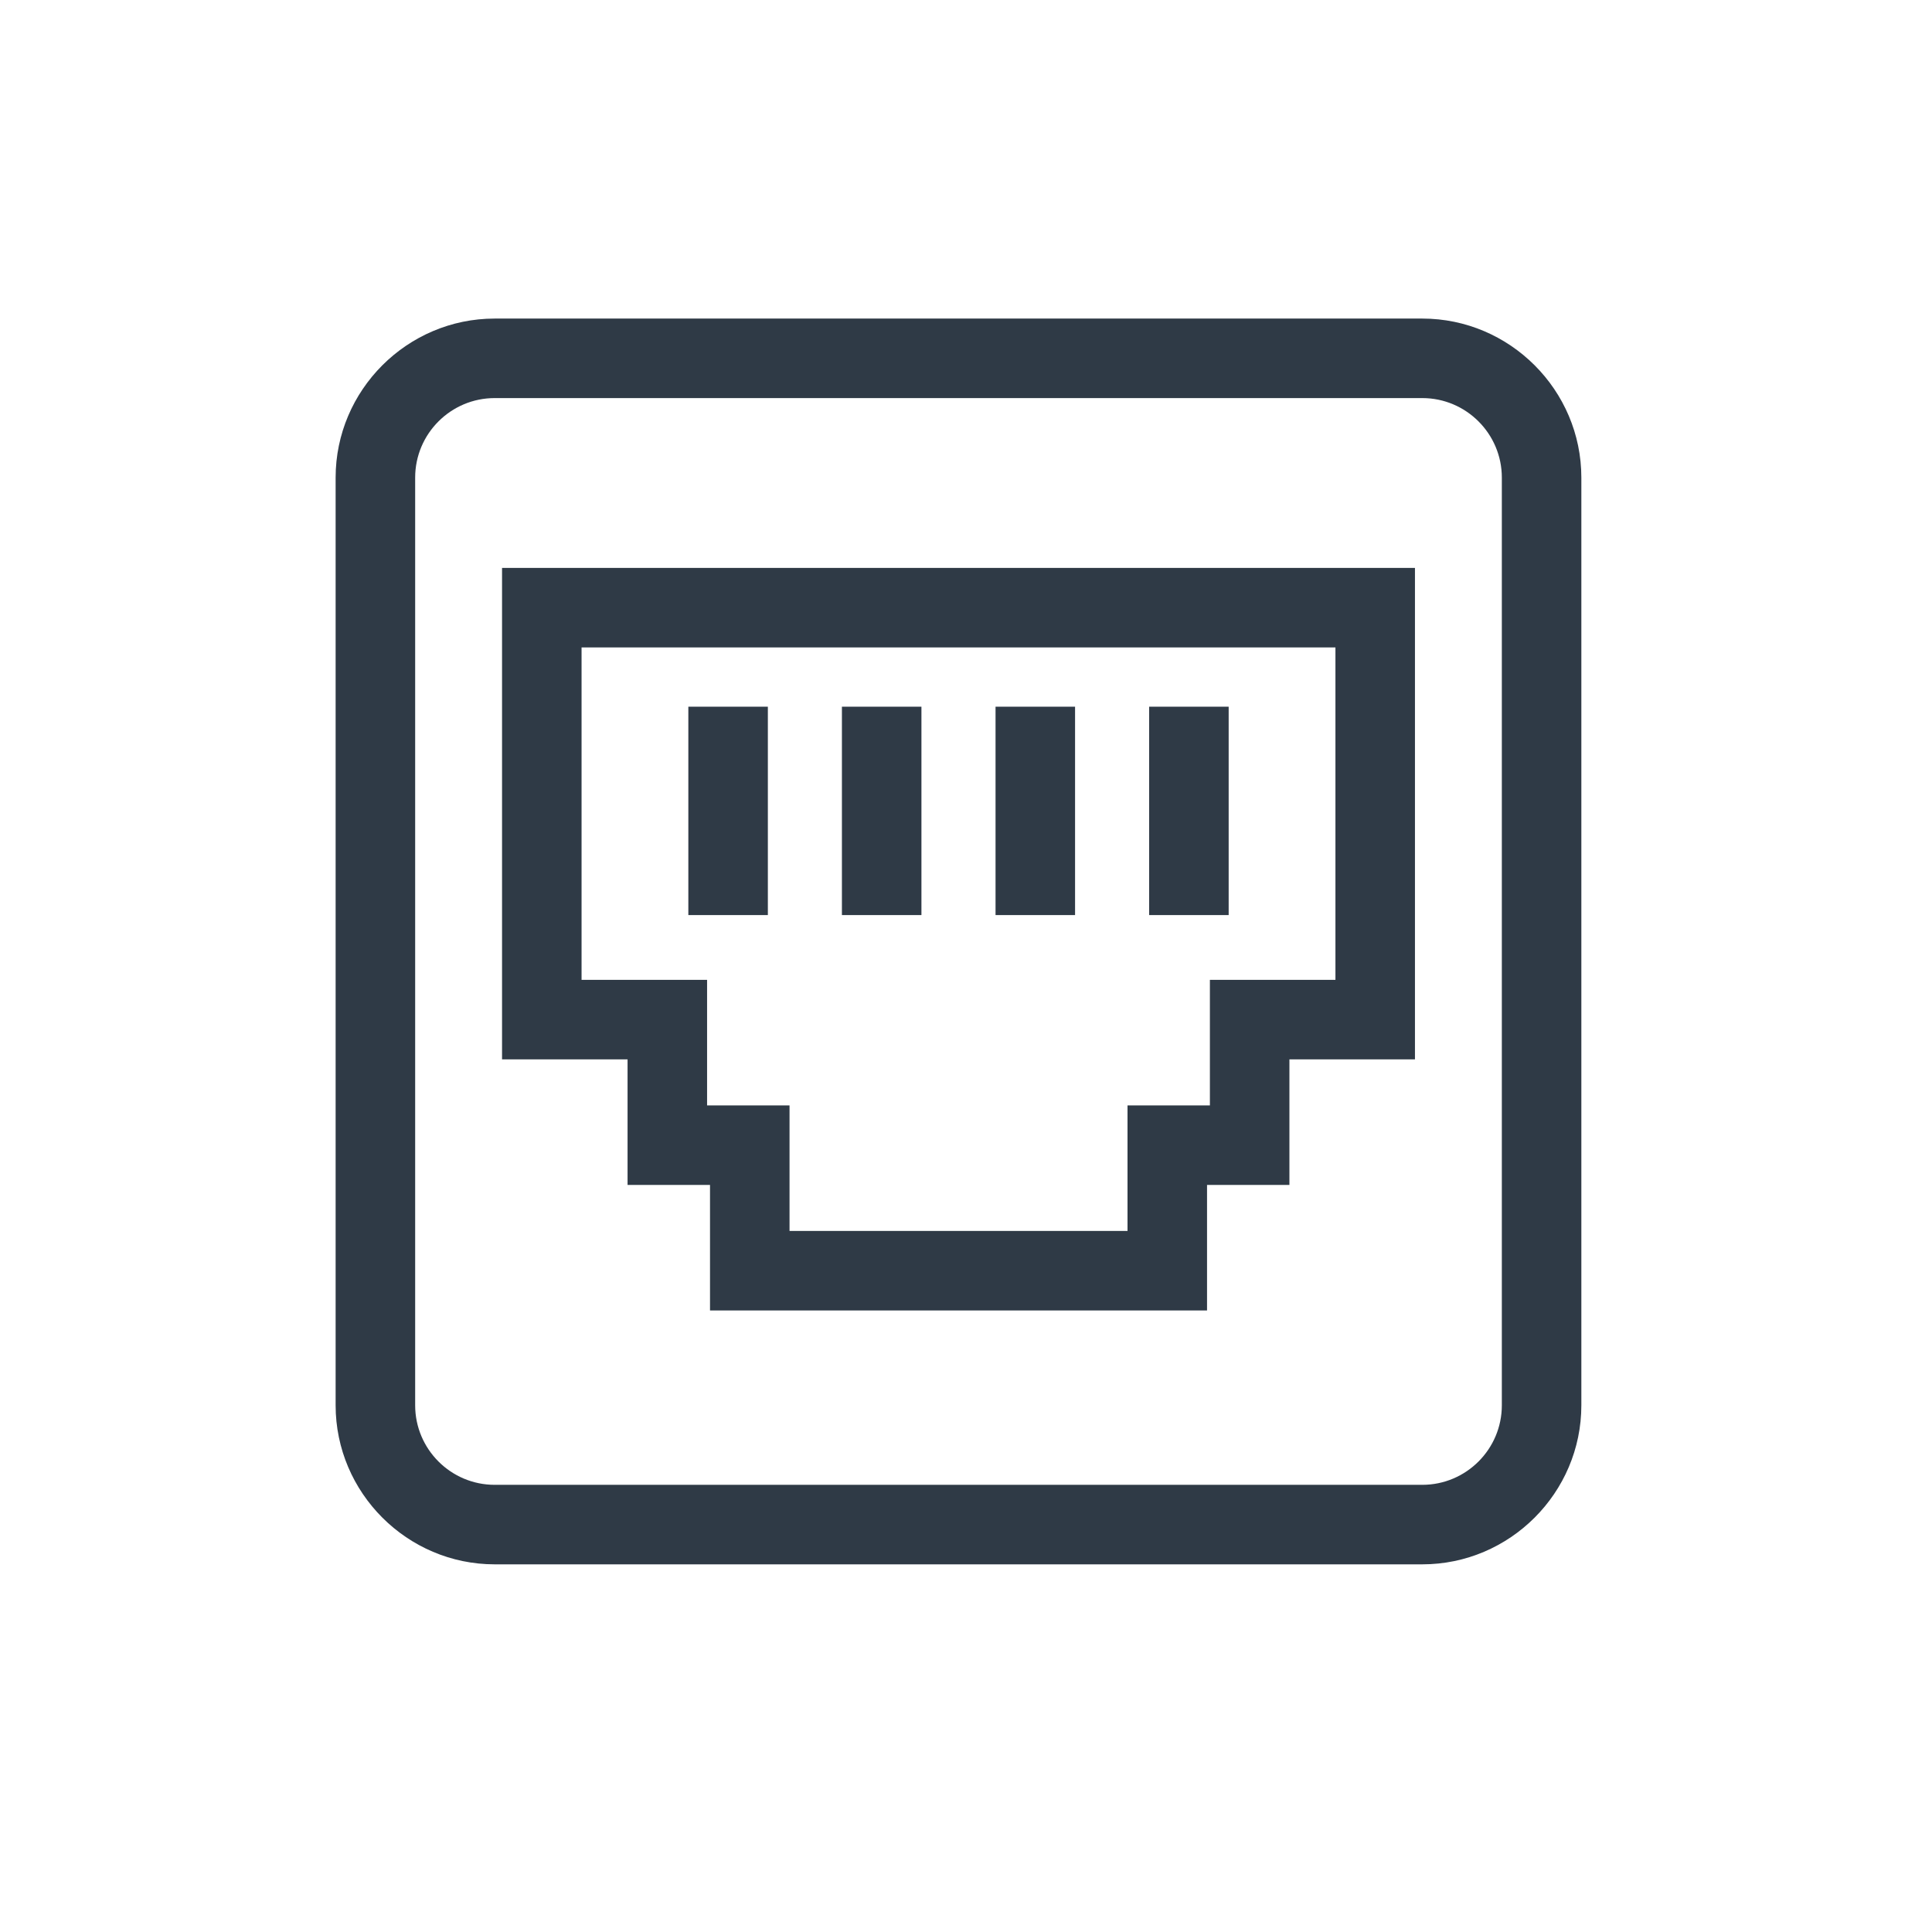 <?xml version="1.0" encoding="UTF-8" standalone="no"?>
<!-- Created with Inkscape (http://www.inkscape.org/) -->

<svg
   xmlns:dc="http://purl.org/dc/elements/1.1/"
   xmlns:cc="http://creativecommons.org/ns#"
   xmlns:rdf="http://www.w3.org/1999/02/22-rdf-syntax-ns#"
   xmlns:svg="http://www.w3.org/2000/svg"
   xmlns="http://www.w3.org/2000/svg"
   xmlns:sodipodi="http://sodipodi.sourceforge.net/DTD/sodipodi-0.dtd"
   xmlns:inkscape="http://www.inkscape.org/namespaces/inkscape"
   id="svg6106"
   version="1.1"
   inkscape:version="0.91 r13725"
   xml:space="preserve"
   width="30mm"
   height="30mm"
   viewBox="0 0 106.299 106.299"
   sodipodi:docname="lan.svg"><defs
     id="defs6110"><clipPath
       clipPathUnits="userSpaceOnUse"
       id="clipPath6122"><path
         d="m 3931.31,2447.01 0,2044.89 107.67,62.24 -107.67,62.31 0,1263.55 -21.63,0 1585.91,0 0,-2843.35 c -276.7,-104.01 -437.78,-163.55 -714.44,-267.6 -280.9,-105.58 -565.63,-210.64 -846.51,-316.27 0.61,-1.62 1.1,-2.93 1.49,-3.97 l -0.06,-0.02 c -0.01,0.03 -0.01,0.05 -0.01,0.05 0,0 0,-0.02 0.01,-0.05 l -4.76,-1.78"
         id="path6124"
         inkscape:connector-curvature="0" /></clipPath><linearGradient
       x1="0"
       y1="0"
       x2="1"
       y2="0"
       gradientUnits="userSpaceOnUse"
       gradientTransform="matrix(2683.46,2778.81,2778.81,-2683.46,3360.91,2571.25)"
       spreadMethod="pad"
       id="linearGradient6126"><stop
         style="stop-opacity:1;stop-color:#0d1925"
         offset="0"
         id="stop6128" /><stop
         style="stop-opacity:1;stop-color:#0d1925"
         offset="0.227"
         id="stop6130" /><stop
         style="stop-opacity:1;stop-color:#4a5d74"
         offset="0.982"
         id="stop6132" /><stop
         style="stop-opacity:1;stop-color:#4a5d74"
         offset="1"
         id="stop6134" /></linearGradient><clipPath
       clipPathUnits="userSpaceOnUse"
       id="clipPath6198"><path
         d="m 5495.59,2842.48 0,188.77 0,5.4 c 0.02,0.01 0.01,0.01 0.03,0.02 2.04,-5.39 0,-46.67 0,-61.67 0,0 0,-27.5 0,-57.5 0,-3.61 2.97,-13.36 3.22,-14.3 3.17,-47.64 -3.22,-13.63 -3.22,-60.7 -0.01,-0.01 -0.02,-0.01 -0.03,-0.02"
         id="path6200"
         inkscape:connector-curvature="0" /></clipPath><clipPath
       clipPathUnits="userSpaceOnUse"
       id="clipPath6210"><path
         d="m 3936.07,2448.79 c -0.01,0.03 -0.01,0.05 -0.01,0.05 0,0 0,-0.02 0.01,-0.05 l 0,0 m 0.06,0.02 c -0.39,1.04 -0.88,2.35 -1.49,3.97 280.88,105.63 565.61,210.69 846.51,316.27 276.66,104.05 437.74,163.59 714.44,267.6 l 0,-5.4 -1559.46,-582.44"
         id="path6212"
         inkscape:connector-curvature="0" /></clipPath><clipPath
       clipPathUnits="userSpaceOnUse"
       id="clipPath6222"><path
         d="m 3940.9,2436.27 c -1.73,4.02 -1.73,4.02 -2.76,7.02 -0.85,2.49 -1.03,3 -1.04,3 0,0 0.01,-0.06 0.03,-0.13 0.01,-0.03 0.02,-0.06 0.02,-0.09 -0.21,0.56 -0.53,1.44 -1.02,2.74 l 1559.46,582.44 0,-188.77 c -46.02,-27.53 -410.92,-147.49 -654.04,-226.65 -233.22,-75.95 -546.11,-142.16 -900.65,-179.56 m -3.45,8.98 c -0.01,0 -0.16,0.39 -0.36,0.91 0.04,-0.09 0.05,-0.12 0.06,-0.12 0.01,0 0,0.01 0,0.03 0.22,-0.58 0.3,-0.82 0.3,-0.82 m -0.36,0.91 c -0.09,0.19 -0.28,0.68 -0.67,1.71 -0.2,0.53 -0.31,0.82 -0.35,0.92 l 0,0 c 0.08,-0.19 0.38,-0.97 0.68,-1.75 0.11,-0.3 0.23,-0.61 0.34,-0.88"
         id="path6224"
         inkscape:connector-curvature="0" /></clipPath></defs><sodipodi:namedview
     pagecolor="#ffffff"
     bordercolor="#666666"
     borderopacity="1"
     objecttolerance="10"
     gridtolerance="10"
     guidetolerance="10"
     inkscape:pageopacity="0"
     inkscape:pageshadow="2"
     inkscape:window-width="1549"
     inkscape:window-height="1109"
     id="namedview6108"
     showgrid="false"
     inkscape:zoom="0.90817525"
     inkscape:cx="238.2875"
     inkscape:cy="481.57958"
     inkscape:window-x="20"
     inkscape:window-y="42"
     inkscape:window-maximized="0"
     inkscape:current-layer="g6114"
     units="mm" /><g
     id="g6114"
     inkscape:groupmode="layer"
     inkscape:label="ink_ext_XXXXXX"
     transform="matrix(1.25,0,0,-1.25,0,106.299)"><path
       inkscape:connector-curvature="0"
       id="path6298"
       style="fill:#2f3a46;fill-opacity:1;fill-rule:nonzero;stroke:none"
       d="m 66.105,23.183 c 0,-1.93 -1.57,-3.5 -3.5,-3.5 l -40.831,0 c -1.93,0 -3.5,1.57 -3.5,3.5 l 0,40.834 c 0,1.93 1.57,3.5 3.5,3.5 l 40.831,0 c 1.93,0 3.5,-1.57 3.5,-3.5 l 0,-40.834 z m -3.5,47.834 -40.831,0 c -3.85,0 -7.001,-3.15 -7.001,-7 l 0,-40.834 c 0,-3.85 3.151,-7 7.001,-7 l 40.831,0 c 3.85,0 7,3.15 7,7 l 0,40.834 c 0,3.85 -3.15,7 -7,7" /><path
       inkscape:connector-curvature="0"
       id="path6300"
       style="fill:#2f3a46;fill-opacity:1;fill-rule:nonzero;stroke:none"
       d="m 58.781,41.91 -5.526,0 0,-5.527 -3.626,0 0,-5.525 -14.877,0 0,5.525 -3.629,0 0,5.527 -5.525,0 0,14.632 33.183,0 0,-14.632 z m -36.683,18.132 0,-21.632 5.525,0 0,-5.527 3.629,0 0,-5.525 21.877,0 0,5.525 3.626,0 0,5.527 5.526,0 0,21.632 -40.183,0" /><path
       inkscape:connector-curvature="0"
       id="path6302"
       style="fill:#2f3a46;fill-opacity:1;fill-rule:nonzero;stroke:none"
       d="m 30.298,44.761 3.5,0 0,9.172 -3.5,0 0,-9.172 z" /><path
       inkscape:connector-curvature="0"
       id="path6304"
       style="fill:#2f3a46;fill-opacity:1;fill-rule:nonzero;stroke:none"
       d="m 37.058,44.761 3.5,0 0,9.172 -3.5,0 0,-9.172 z" /><path
       inkscape:connector-curvature="0"
       id="path6306"
       style="fill:#2f3a46;fill-opacity:1;fill-rule:nonzero;stroke:none"
       d="m 43.82,44.761 3.5,0 0,9.172 -3.5,0 0,-9.172 z" /><path
       inkscape:connector-curvature="0"
       id="path6308"
       style="fill:#2f3a46;fill-opacity:1;fill-rule:nonzero;stroke:none"
       d="m 50.581,44.761 3.5,0 0,9.172 -3.5,0 0,-9.172 z" /></g></svg>